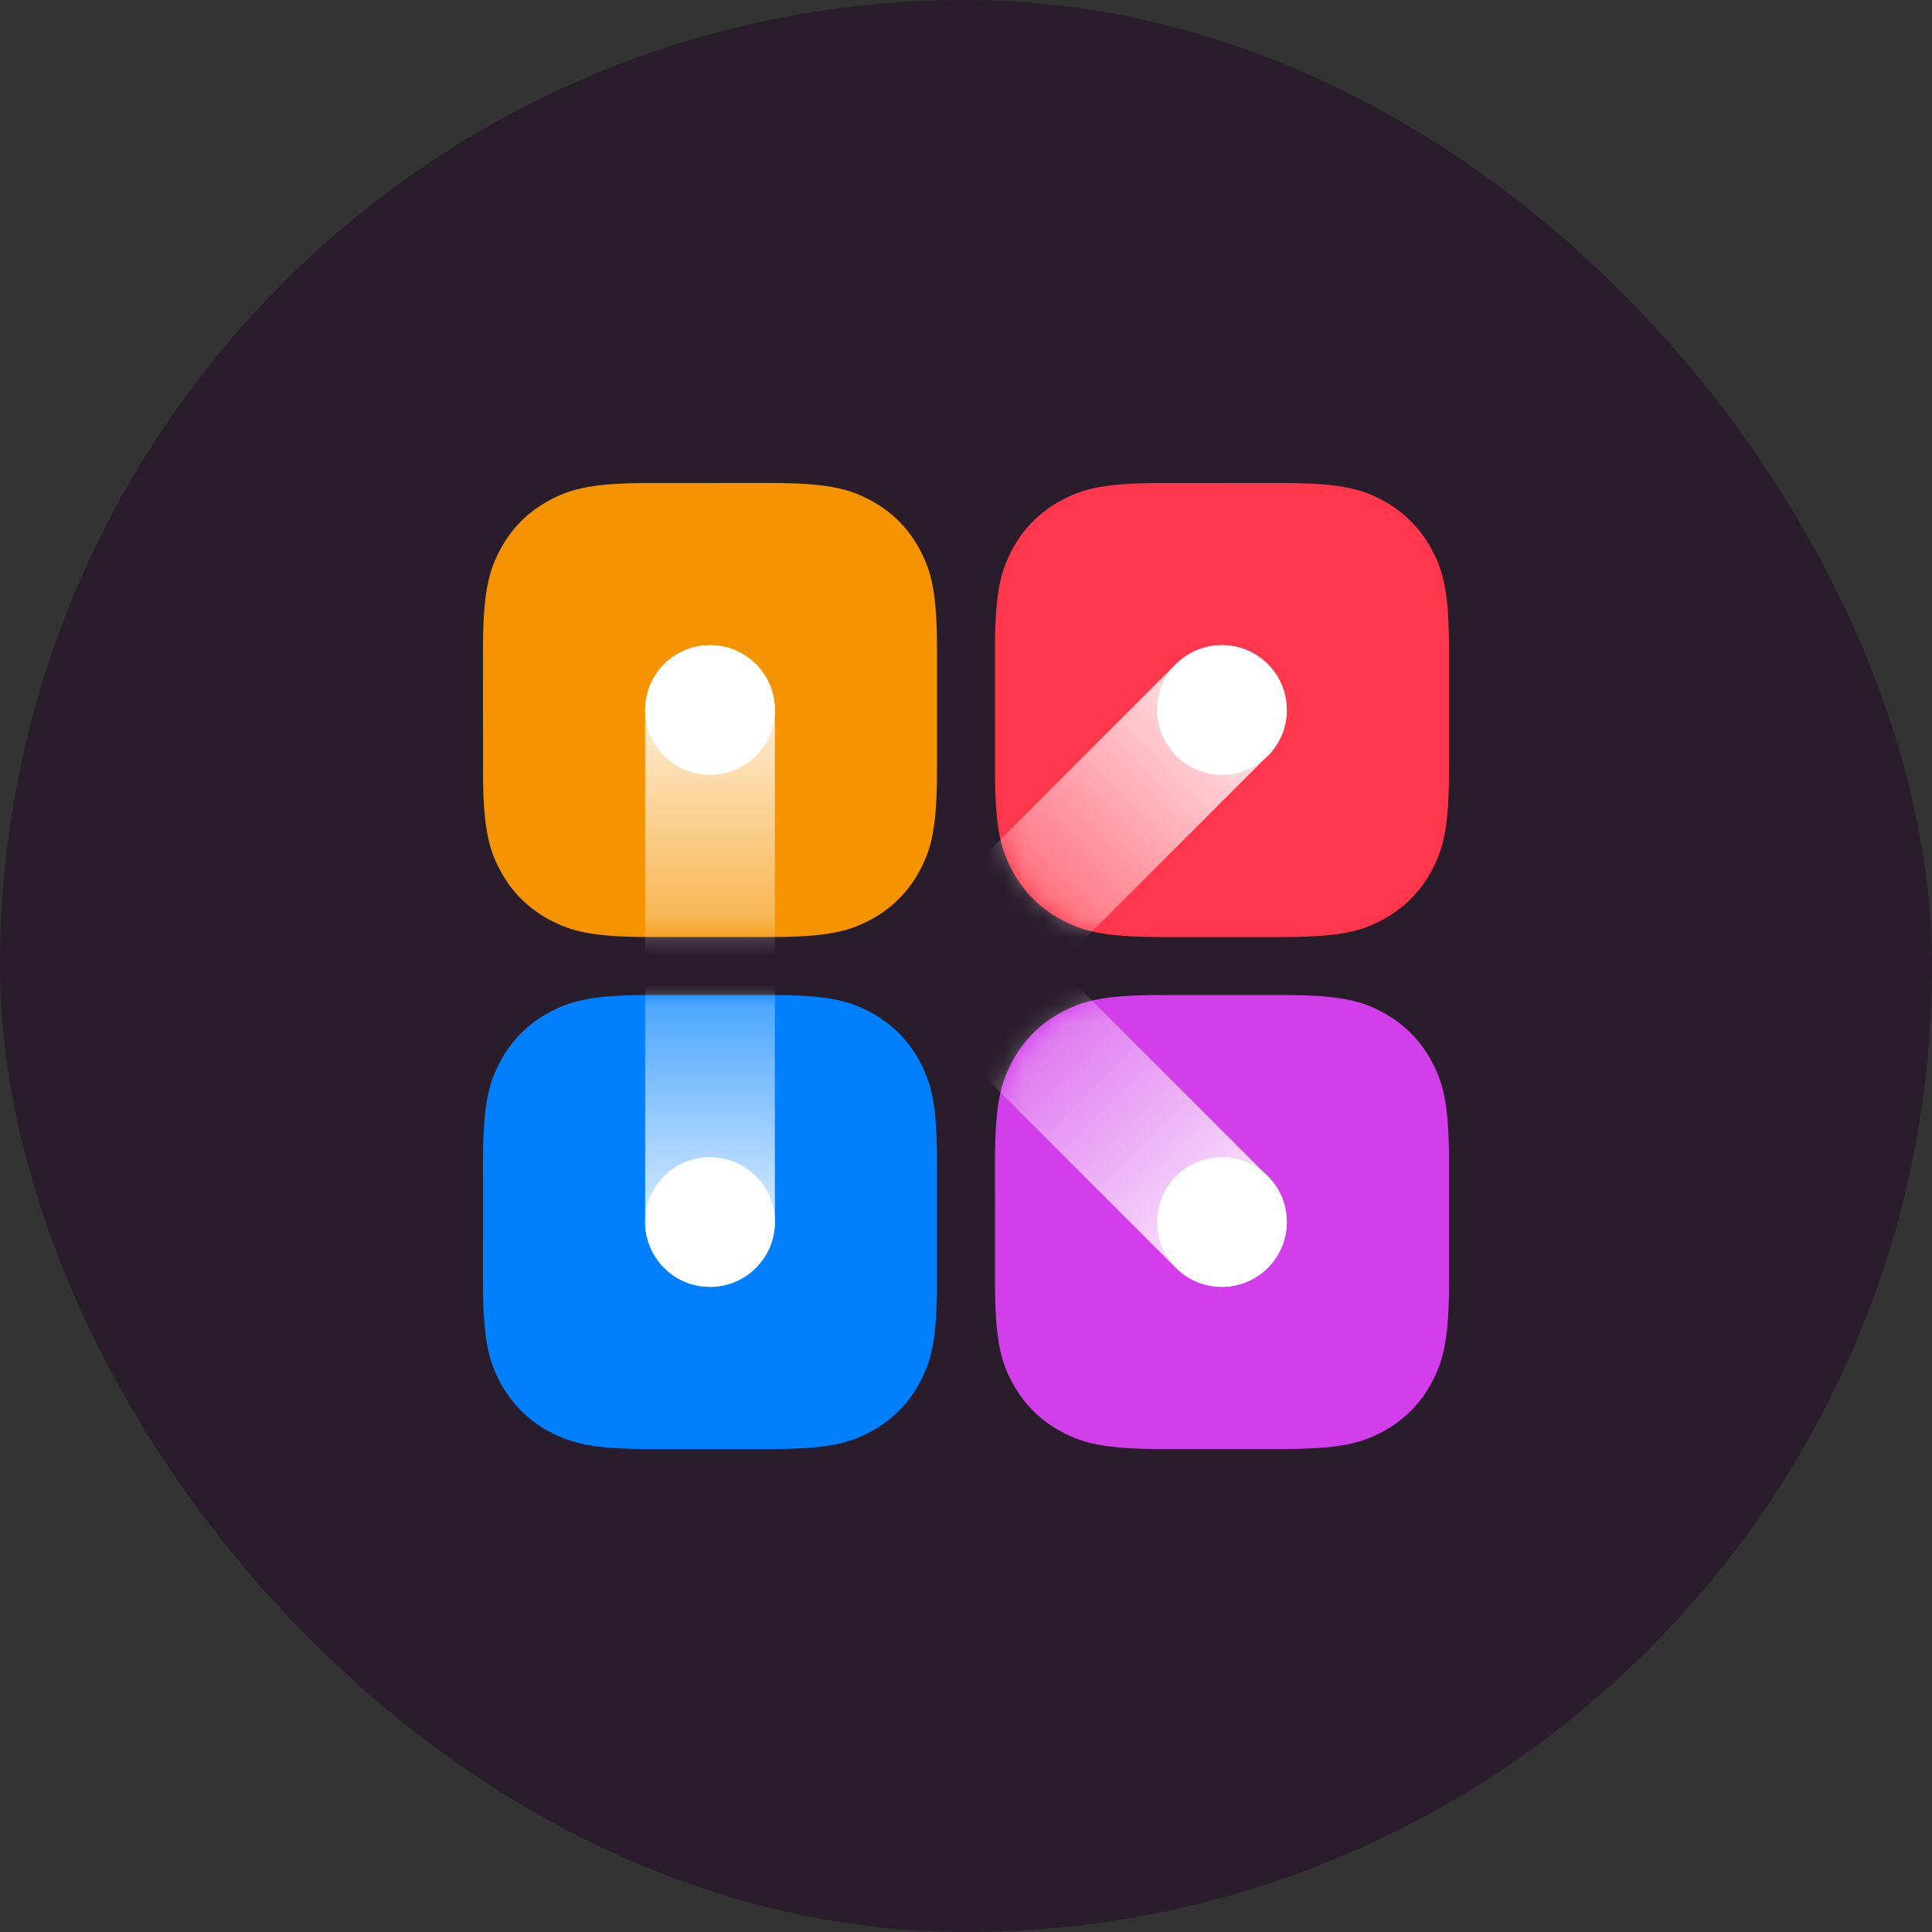 <?xml version="1.0" encoding="UTF-8"?>
<svg width="100px" height="100px" viewBox="0 0 100 100" version="1.1" xmlns="http://www.w3.org/2000/svg" xmlns:xlink="http://www.w3.org/1999/xlink">
    <rect x="0" y="0" width="100" height="100" fill="#333333" stroke="none"/>
    <title>kooply-avatar-2</title>
    <defs>
        <path d="M8.15,0.003 L14.893,0 C17.886,0 18.971,0.312 20.065,0.897 C21.159,1.482 22.018,2.341 22.603,3.435 C23.188,4.529 23.5,5.614 23.5,8.607 L23.5,14.893 C23.5,17.886 23.188,18.971 22.603,20.065 C22.018,21.159 21.159,22.018 20.065,22.603 C18.971,23.188 17.886,23.5 14.893,23.5 L8.607,23.5 C5.614,23.5 4.529,23.188 3.435,22.603 C2.341,22.018 1.482,21.159 0.897,20.065 C0.342,19.029 0.034,18 0.003,15.35 L0,8.607 C0,5.614 0.312,4.529 0.897,3.435 C1.482,2.341 2.341,1.482 3.435,0.897 C4.471,0.342 5.5,0.034 8.15,0.003 L8.15,0.003 Z" id="path-1"></path>
        <linearGradient x1="50%" y1="0%" x2="50%" y2="100%" id="linearGradient-3">
            <stop stop-color="#FFFFFF" offset="0%"></stop>
            <stop stop-color="#FFFFFF" stop-opacity="0.2" offset="49.938%"></stop>
            <stop stop-color="#FFFFFF" offset="100%"></stop>
        </linearGradient>
        <path d="M8.15,0.003 L14.893,0 C17.886,0 18.971,0.312 20.065,0.897 C21.159,1.482 22.018,2.341 22.603,3.435 C23.188,4.529 23.5,5.614 23.5,8.607 L23.5,14.893 C23.5,17.886 23.188,18.971 22.603,20.065 C22.018,21.159 21.159,22.018 20.065,22.603 C18.971,23.188 17.886,23.5 14.893,23.5 L8.607,23.5 C5.614,23.5 4.529,23.188 3.435,22.603 C2.341,22.018 1.482,21.159 0.897,20.065 C0.342,19.029 0.034,18 0.003,15.35 L0,8.607 C0,5.614 0.312,4.529 0.897,3.435 C1.482,2.341 2.341,1.482 3.435,0.897 C4.471,0.342 5.5,0.034 8.15,0.003 L8.15,0.003 Z" id="path-4"></path>
        <path d="M8.15,0.003 L14.893,0 C17.886,0 18.971,0.312 20.065,0.897 C21.159,1.482 22.018,2.341 22.603,3.435 C23.188,4.529 23.5,5.614 23.5,8.607 L23.5,14.893 C23.5,17.886 23.188,18.971 22.603,20.065 C22.018,21.159 21.159,22.018 20.065,22.603 C18.971,23.188 17.886,23.5 14.893,23.5 L8.607,23.5 C5.614,23.5 4.529,23.188 3.435,22.603 C2.341,22.018 1.482,21.159 0.897,20.065 C0.342,19.029 0.034,18 0.003,15.35 L0,8.607 C0,5.614 0.312,4.529 0.897,3.435 C1.482,2.341 2.341,1.482 3.435,0.897 C4.471,0.342 5.5,0.034 8.15,0.003 L8.15,0.003 Z" id="path-6"></path>
        <path d="M8.15,0.003 L14.893,0 C17.886,0 18.971,0.312 20.065,0.897 C21.159,1.482 22.018,2.341 22.603,3.435 C23.188,4.529 23.5,5.614 23.5,8.607 L23.5,14.893 C23.5,17.886 23.188,18.971 22.603,20.065 C22.018,21.159 21.159,22.018 20.065,22.603 C18.971,23.188 17.886,23.5 14.893,23.5 L8.607,23.5 C5.614,23.5 4.529,23.188 3.435,22.603 C2.341,22.018 1.482,21.159 0.897,20.065 C0.342,19.029 0.034,18 0.003,15.35 L0,8.607 C0,5.614 0.312,4.529 0.897,3.435 C1.482,2.341 2.341,1.482 3.435,0.897 C4.471,0.342 5.5,0.034 8.15,0.003 L8.15,0.003 Z" id="path-8"></path>
        <path d="M8.15,0.003 L14.893,0 C17.886,0 18.971,0.312 20.065,0.897 C21.159,1.482 22.018,2.341 22.603,3.435 L22.779,3.782 C23.251,4.779 23.5,5.929 23.5,8.607 L23.5,14.893 L23.49,15.777 C23.431,18.114 23.127,19.086 22.603,20.065 C22.018,21.159 21.159,22.018 20.065,22.603 L19.718,22.779 C18.721,23.251 17.571,23.5 14.893,23.5 L8.607,23.5 C5.614,23.5 4.529,23.188 3.435,22.603 C2.341,22.018 1.482,21.159 0.897,20.065 C0.342,19.029 0.034,18 0.003,15.35 L0,8.607 C0,5.614 0.312,4.529 0.897,3.435 C1.482,2.341 2.341,1.482 3.435,0.897 C4.471,0.342 5.5,0.034 8.15,0.003 L8.15,0.003 Z" id="path-10"></path>
        <linearGradient x1="93.115%" y1="7.796%" x2="10.095%" y2="88.705%" id="linearGradient-12">
            <stop stop-color="#FFFFFF" offset="0%"></stop>
            <stop stop-color="#FFFFFF" stop-opacity="0.2" offset="100%"></stop>
        </linearGradient>
        <path d="M8.15,0.003 L14.893,0 C17.886,0 18.971,0.312 20.065,0.897 C21.159,1.482 22.018,2.341 22.603,3.435 L22.779,3.782 C23.251,4.779 23.5,5.929 23.5,8.607 L23.5,14.893 L23.49,15.777 C23.431,18.114 23.127,19.086 22.603,20.065 C22.018,21.159 21.159,22.018 20.065,22.603 L19.718,22.779 C18.721,23.251 17.571,23.5 14.893,23.5 L8.607,23.5 C5.614,23.5 4.529,23.188 3.435,22.603 C2.341,22.018 1.482,21.159 0.897,20.065 C0.342,19.029 0.034,18 0.003,15.35 L0,8.607 C0,5.614 0.312,4.529 0.897,3.435 C1.482,2.341 2.341,1.482 3.435,0.897 C4.471,0.342 5.5,0.034 8.15,0.003 L8.15,0.003 Z" id="path-13"></path>
        <path d="M8.15,0.003 L14.893,3.4774639e-16 C17.886,3.4774639e-16 18.971,0.312 20.065,0.897 C21.159,1.482 22.018,2.341 22.603,3.435 C23.188,4.529 23.5,5.614 23.5,8.607 L23.5,14.893 C23.5,17.886 23.188,18.971 22.603,20.065 C22.018,21.159 21.159,22.018 20.065,22.603 C18.971,23.188 17.886,23.5 14.893,23.5 L8.607,23.5 C5.614,23.5 4.529,23.188 3.435,22.603 C2.341,22.018 1.482,21.159 0.897,20.065 C0.342,19.029 0.034,18 0.003,15.35 L2.31830926e-16,8.607 C2.31830926e-16,5.614 0.312,4.529 0.897,3.435 C1.482,2.341 2.341,1.482 3.435,0.897 C4.471,0.342 5.5,0.034 8.15,0.003 L8.15,0.003 Z" id="path-15"></path>
        <linearGradient x1="95.789%" y1="94.451%" x2="12.532%" y2="10.105%" id="linearGradient-17">
            <stop stop-color="#FFFFFF" offset="0%"></stop>
            <stop stop-color="#FFFFFF" stop-opacity="0.2" offset="100%"></stop>
        </linearGradient>
        <path d="M8.15,0.003 L14.893,3.4774639e-16 C17.886,3.4774639e-16 18.971,0.312 20.065,0.897 C21.159,1.482 22.018,2.341 22.603,3.435 C23.188,4.529 23.5,5.614 23.5,8.607 L23.5,14.893 C23.5,17.886 23.188,18.971 22.603,20.065 C22.018,21.159 21.159,22.018 20.065,22.603 C18.971,23.188 17.886,23.5 14.893,23.5 L8.607,23.5 C5.614,23.5 4.529,23.188 3.435,22.603 C2.341,22.018 1.482,21.159 0.897,20.065 C0.342,19.029 0.034,18 0.003,15.35 L2.31830926e-16,8.607 C2.31830926e-16,5.614 0.312,4.529 0.897,3.435 C1.482,2.341 2.341,1.482 3.435,0.897 C4.471,0.342 5.5,0.034 8.15,0.003 L8.15,0.003 Z" id="path-18"></path>
    </defs>
    <g id="avatar-2" stroke="none" stroke-width="1" fill="none" fill-rule="evenodd">
        <rect id="Rectangle" fill="#291C2B" x="0" y="0" width="100" height="100" rx="50"></rect>
        <g id="1-kooply-logomark" transform="translate(25, 25)">
            <g id="Rectangle">
                <g id="Mask" fill="#F59300" fill-rule="nonzero">
                    <path d="M8.15,0.003 L14.893,0 C17.886,0 18.971,0.312 20.065,0.897 C21.159,1.482 22.018,2.341 22.603,3.435 C23.188,4.529 23.5,5.614 23.5,8.607 L23.5,14.893 C23.5,17.886 23.188,18.971 22.603,20.065 C22.018,21.159 21.159,22.018 20.065,22.603 C18.971,23.188 17.886,23.5 14.893,23.5 L8.607,23.5 C5.614,23.5 4.529,23.188 3.435,22.603 C2.341,22.018 1.482,21.159 0.897,20.065 C0.342,19.029 0.034,18 0.003,15.35 L0,8.607 C0,5.614 0.312,4.529 0.897,3.435 C1.482,2.341 2.341,1.482 3.435,0.897 C4.471,0.342 5.5,0.034 8.15,0.003 L8.15,0.003 Z" id="path-1"></path>
                </g>
                <g id="Mask-Clipped">
                    <mask id="mask-2" fill="white">
                        <use xlink:href="#path-1"></use>
                    </mask>
                    <g id="path-1"></g>
                    <path d="M11.75,8.393 C13.604,8.393 15.107,9.896 15.107,11.75 L15.107,38.607 C15.107,40.461 13.604,41.964 11.75,41.964 C9.896,41.964 8.393,40.461 8.393,38.607 L8.393,11.75 C8.393,9.896 9.896,8.393 11.75,8.393 Z" id="Mask" fill="url(#linearGradient-3)" fill-rule="nonzero" mask="url(#mask-2)"></path>
                </g>
                <g id="Oval-Clipped">
                    <mask id="mask-5" fill="white">
                        <use xlink:href="#path-4"></use>
                    </mask>
                    <g id="path-1"></g>
                    <circle id="Oval" fill="#FFFFFF" fill-rule="nonzero" mask="url(#mask-5)" cx="11.75" cy="11.75" r="3.357"></circle>
                </g>
            </g>
            <g id="Rectangle" transform="translate(0, 26.5)">
                <g id="path-4-link" fill="#0080FF" fill-rule="nonzero">
                    <path d="M8.15,0.003 L14.893,0 C17.886,0 18.971,0.312 20.065,0.897 C21.159,1.482 22.018,2.341 22.603,3.435 C23.188,4.529 23.5,5.614 23.5,8.607 L23.5,14.893 C23.5,17.886 23.188,18.971 22.603,20.065 C22.018,21.159 21.159,22.018 20.065,22.603 C18.971,23.188 17.886,23.5 14.893,23.5 L8.607,23.5 C5.614,23.5 4.529,23.188 3.435,22.603 C2.341,22.018 1.482,21.159 0.897,20.065 C0.342,19.029 0.034,18 0.003,15.35 L0,8.607 C0,5.614 0.312,4.529 0.897,3.435 C1.482,2.341 2.341,1.482 3.435,0.897 C4.471,0.342 5.5,0.034 8.15,0.003 L8.15,0.003 Z" id="path-4"></path>
                </g>
                <g id="Mask-Clipped">
                    <mask id="mask-7" fill="white">
                        <use xlink:href="#path-6"></use>
                    </mask>
                    <g id="path-4"></g>
                    <path d="M11.75,-18.464 C13.604,-18.464 15.107,-16.961 15.107,-15.107 L15.107,11.75 C15.107,13.604 13.604,15.107 11.75,15.107 C9.896,15.107 8.393,13.604 8.393,11.75 L8.393,-15.107 C8.393,-16.961 9.896,-18.464 11.75,-18.464 Z" id="Mask" fill="url(#linearGradient-3)" fill-rule="nonzero" mask="url(#mask-7)"></path>
                </g>
                <g id="Oval-Clipped">
                    <mask id="mask-9" fill="white">
                        <use xlink:href="#path-8"></use>
                    </mask>
                    <g id="path-4"></g>
                    <circle id="Oval" fill="#FFFFFF" fill-rule="nonzero" mask="url(#mask-9)" cx="11.75" cy="11.75" r="3.357"></circle>
                </g>
            </g>
            <g id="Rectangle" transform="translate(26.5, 0)">
                <g id="path-6-link" fill="#FF374C" fill-rule="nonzero">
                    <path d="M8.15,0.003 L14.893,0 C17.886,0 18.971,0.312 20.065,0.897 C21.159,1.482 22.018,2.341 22.603,3.435 L22.779,3.782 C23.251,4.779 23.5,5.929 23.5,8.607 L23.5,14.893 L23.49,15.777 C23.431,18.114 23.127,19.086 22.603,20.065 C22.018,21.159 21.159,22.018 20.065,22.603 L19.718,22.779 C18.721,23.251 17.571,23.5 14.893,23.5 L8.607,23.5 C5.614,23.5 4.529,23.188 3.435,22.603 C2.341,22.018 1.482,21.159 0.897,20.065 C0.342,19.029 0.034,18 0.003,15.35 L0,8.607 C0,5.614 0.312,4.529 0.897,3.435 C1.482,2.341 2.341,1.482 3.435,0.897 C4.471,0.342 5.5,0.034 8.15,0.003 L8.15,0.003 Z" id="path-6"></path>
                </g>
                <g id="Clipped">
                    <mask id="mask-11" fill="white">
                        <use xlink:href="#path-10"></use>
                    </mask>
                    <g id="path-6"></g>
                    <path d="M14.109,9.376 C15.42,10.687 15.42,12.813 14.109,14.124 L4.613,23.619 C3.302,24.93 1.177,24.93 -0.134,23.619 C-1.446,22.308 -1.446,20.183 -0.134,18.872 L9.361,9.376 C10.603,8.134 12.576,8.069 13.895,9.18 L14.109,9.376 Z" id="Path" fill="url(#linearGradient-12)" fill-rule="nonzero" mask="url(#mask-11)"></path>
                </g>
                <g id="Oval-Clipped">
                    <mask id="mask-14" fill="white">
                        <use xlink:href="#path-13"></use>
                    </mask>
                    <g id="path-6"></g>
                    <circle id="Oval" fill="#FFFFFF" fill-rule="nonzero" mask="url(#mask-14)" cx="11.75" cy="11.75" r="3.357"></circle>
                </g>
            </g>
            <g id="Rectangle" transform="translate(26.5, 26.5)">
                <g id="path-9-link" fill="#D23EEA" fill-rule="nonzero">
                    <path d="M8.15,0.003 L14.893,3.4774639e-16 C17.886,3.4774639e-16 18.971,0.312 20.065,0.897 C21.159,1.482 22.018,2.341 22.603,3.435 C23.188,4.529 23.5,5.614 23.5,8.607 L23.5,14.893 C23.5,17.886 23.188,18.971 22.603,20.065 C22.018,21.159 21.159,22.018 20.065,22.603 C18.971,23.188 17.886,23.5 14.893,23.5 L8.607,23.5 C5.614,23.5 4.529,23.188 3.435,22.603 C2.341,22.018 1.482,21.159 0.897,20.065 C0.342,19.029 0.034,18 0.003,15.35 L2.31830926e-16,8.607 C2.31830926e-16,5.614 0.312,4.529 0.897,3.435 C1.482,2.341 2.341,1.482 3.435,0.897 C4.471,0.342 5.5,0.034 8.15,0.003 L8.15,0.003 Z" id="path-9"></path>
                </g>
                <g id="Clipped">
                    <mask id="mask-16" fill="white">
                        <use xlink:href="#path-15"></use>
                    </mask>
                    <g id="path-9"></g>
                    <path d="M14.109,14.124 C12.798,15.435 10.672,15.435 9.361,14.124 L-0.134,4.628 C-1.446,3.317 -1.446,1.192 -0.134,-0.119 C1.177,-1.43 3.302,-1.43 4.613,-0.119 L14.109,9.376 C15.351,10.618 15.416,12.591 14.305,13.91 L14.109,14.124 Z" id="Path" fill="url(#linearGradient-17)" fill-rule="nonzero" mask="url(#mask-16)"></path>
                </g>
                <g id="Oval-Clipped">
                    <mask id="mask-19" fill="white">
                        <use xlink:href="#path-18"></use>
                    </mask>
                    <g id="path-9"></g>
                    <circle id="Oval" fill="#FFFFFF" fill-rule="nonzero" mask="url(#mask-19)" cx="11.75" cy="11.75" r="3.357"></circle>
                </g>
            </g>
        </g>
    </g>
</svg>
